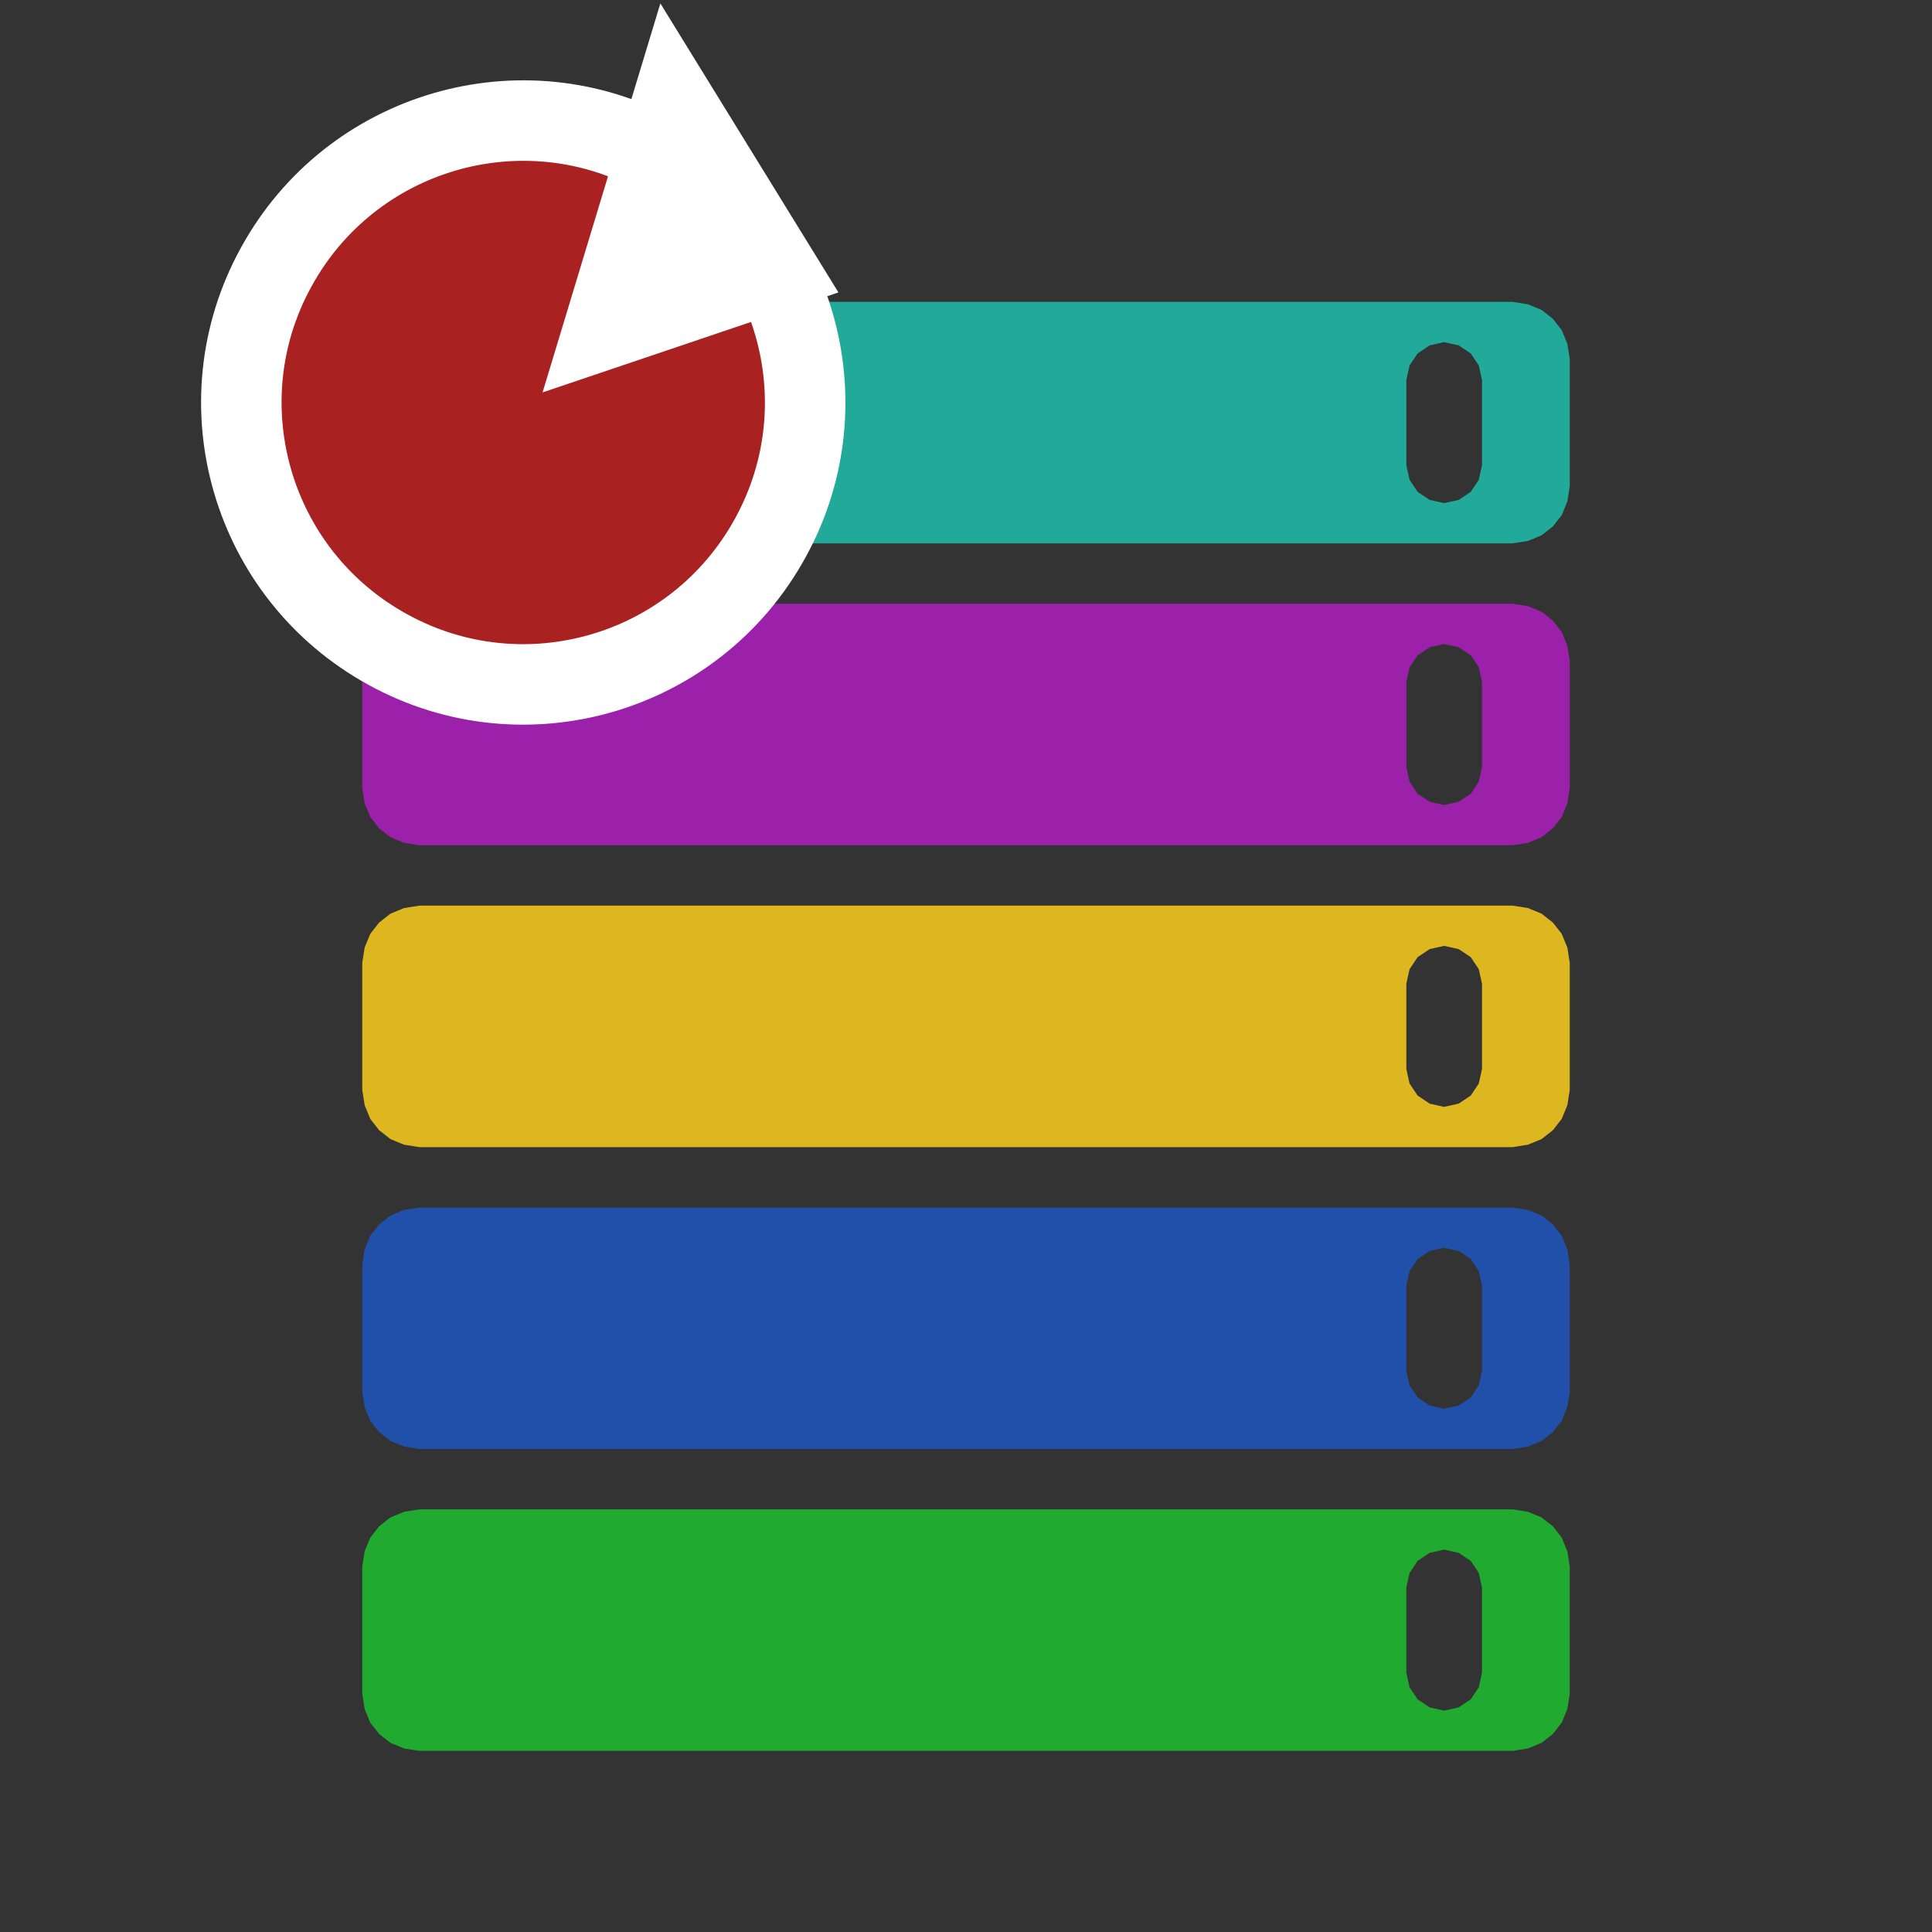 <?xml version="1.0" encoding="UTF-8" standalone="no"?>
<!DOCTYPE svg PUBLIC "-//W3C//DTD SVG 1.1//EN" "http://www.w3.org/Graphics/SVG/1.1/DTD/svg11.dtd">
<svg version="1.1" xmlns="http://www.w3.org/2000/svg" xmlns:xlink="http://www.w3.org/1999/xlink" preserveAspectRatio="xMidYMid meet" viewBox="0 0 24 24" width="24" height="24"><rect x="0" y="0" width="24" height="24" fill="#333333" stroke="none"/><defs><path d="M19.15 18.85L19.29 18.96L19.4 19.1L19.47 19.27L19.5 19.46L19.5 21.04L19.47 21.23L19.4 21.4L19.29 21.54L19.15 21.65L18.98 21.72L18.79 21.75L5.21 21.75L5.02 21.72L4.85 21.65L4.71 21.54L4.6 21.4L4.53 21.23L4.5 21.04L4.5 19.46L4.53 19.27L4.6 19.1L4.71 18.96L4.85 18.85L5.02 18.78L5.21 18.75L18.79 18.75L18.98 18.78L19.15 18.85ZM17.61 19.39L17.51 19.54L17.47 19.72L17.47 20.78L17.51 20.96L17.61 21.11L17.76 21.21L17.94 21.25L18.12 21.21L18.27 21.11L18.37 20.96L18.41 20.78L18.41 19.72L18.37 19.54L18.27 19.39L18.12 19.29L17.94 19.25L17.76 19.29L17.61 19.39Z" id="a7nJVyP6l"></path><path d="M19.4 15.35L19.47 15.52L19.5 15.71L19.5 17.29L19.47 17.48L19.4 17.65L19.29 17.79L19.15 17.9L18.98 17.97L18.79 18L5.21 18L5.02 17.97L4.85 17.9L4.71 17.79L4.6 17.65L4.53 17.48L4.5 17.29L4.5 15.71L4.53 15.52L4.6 15.35L4.71 15.21L4.85 15.1L5.02 15.03L5.21 15L18.79 15L18.98 15.03L19.15 15.1L19.29 15.21L19.29 15.21L19.4 15.35ZM17.47 15.97L17.47 17.03L17.51 17.21L17.61 17.36L17.76 17.46L17.94 17.5L18.12 17.46L18.27 17.36L18.37 17.21L18.41 17.03L18.41 15.97L18.37 15.79L18.27 15.64L18.12 15.54L17.94 15.5L17.76 15.54L17.61 15.64L17.51 15.79L17.51 15.79L17.47 15.97Z" id="c5jQCcJORX"></path><path d="M19.4 11.6L19.47 11.77L19.5 11.96L19.5 13.54L19.47 13.73L19.4 13.9L19.29 14.04L19.15 14.15L18.98 14.22L18.79 14.25L5.21 14.25L5.02 14.22L4.85 14.15L4.71 14.04L4.6 13.9L4.53 13.73L4.5 13.54L4.5 11.96L4.53 11.77L4.6 11.6L4.71 11.46L4.85 11.35L5.02 11.28L5.21 11.25L18.79 11.25L18.98 11.28L19.15 11.35L19.29 11.46L19.29 11.46L19.4 11.6ZM17.47 12.22L17.47 13.28L17.51 13.46L17.61 13.61L17.76 13.71L17.94 13.75L18.12 13.71L18.27 13.61L18.37 13.46L18.41 13.28L18.41 12.22L18.37 12.04L18.27 11.89L18.12 11.79L17.94 11.75L17.76 11.79L17.61 11.89L17.51 12.04L17.51 12.04L17.47 12.22Z" id="a5zArCa4Ae"></path><path d="M19.4 7.85L19.47 8.02L19.5 8.21L19.5 9.79L19.47 9.98L19.4 10.15L19.29 10.29L19.15 10.4L18.98 10.47L18.79 10.5L5.21 10.5L5.02 10.47L4.85 10.4L4.71 10.29L4.6 10.15L4.53 9.98L4.5 9.79L4.5 8.21L4.53 8.02L4.6 7.85L4.71 7.71L4.85 7.6L5.02 7.53L5.21 7.5L18.79 7.5L18.98 7.53L19.15 7.6L19.29 7.71L19.29 7.71L19.4 7.85ZM17.47 8.47L17.47 9.53L17.51 9.71L17.61 9.86L17.76 9.96L17.94 10L18.12 9.96L18.27 9.86L18.37 9.71L18.41 9.53L18.41 8.47L18.37 8.29L18.27 8.14L18.12 8.04L17.94 8L17.76 8.04L17.61 8.14L17.51 8.29L17.51 8.29L17.47 8.47Z" id="fDuY3Oy9f"></path><path d="M19.4 4.1L19.47 4.27L19.5 4.46L19.5 6.04L19.47 6.23L19.4 6.4L19.29 6.54L19.15 6.65L18.98 6.72L18.79 6.75L5.21 6.75L5.02 6.72L4.85 6.65L4.71 6.54L4.6 6.4L4.53 6.23L4.5 6.04L4.5 4.46L4.53 4.27L4.6 4.1L4.71 3.96L4.85 3.85L5.02 3.78L5.21 3.75L18.79 3.75L18.98 3.78L19.15 3.85L19.29 3.96L19.29 3.96L19.4 4.1ZM17.47 4.72L17.47 5.78L17.51 5.96L17.61 6.11L17.76 6.21L17.94 6.25L18.12 6.21L18.27 6.11L18.37 5.96L18.41 5.78L18.41 4.72L18.37 4.54L18.27 4.39L18.12 4.29L17.94 4.25L17.76 4.29L17.61 4.39L17.51 4.54L17.51 4.54L17.47 4.72Z" id="dXWopUIPS"></path><path d="M4.82 8.07C3.12 7.14 2.5 5.01 3.43 3.32C4.36 1.62 6.49 1 8.18 1.93C9.88 2.86 10.5 4.99 9.57 6.68C8.64 8.38 6.51 9 4.82 8.07Z" id="b27ooXNG2U"></path><path d="M9.66 3.36L7.5 4.09L8.36 1.25L9.66 3.36Z" id="a6ATdGN7vY"></path></defs><g><g><g><use xlink:href="#a7nJVyP6l" opacity="1" fill="#21aa30" fill-opacity="1"></use></g><g><use xlink:href="#c5jQCcJORX" opacity="1" fill="#2150aa" fill-opacity="1"></use></g><g><use xlink:href="#a5zArCa4Ae" opacity="1" fill="#ddb720" fill-opacity="1"></use></g><g><use xlink:href="#fDuY3Oy9f" opacity="1" fill="#9b21aa" fill-opacity="1"></use></g><g><use xlink:href="#dXWopUIPS" opacity="1" fill="#21aa9a" fill-opacity="1"></use></g><g><use xlink:href="#b27ooXNG2U" opacity="1" fill="#aa2121" fill-opacity="1"></use><g><use xlink:href="#b27ooXNG2U" opacity="1" fill-opacity="0" stroke="#ffffff" stroke-width="1" stroke-opacity="1"></use></g></g><g><use xlink:href="#a6ATdGN7vY" opacity="1" fill="#ffffff" fill-opacity="1"></use><g><use xlink:href="#a6ATdGN7vY" opacity="1" fill-opacity="0" stroke="#ffffff" stroke-width="1" stroke-opacity="1"></use></g></g></g></g></svg>